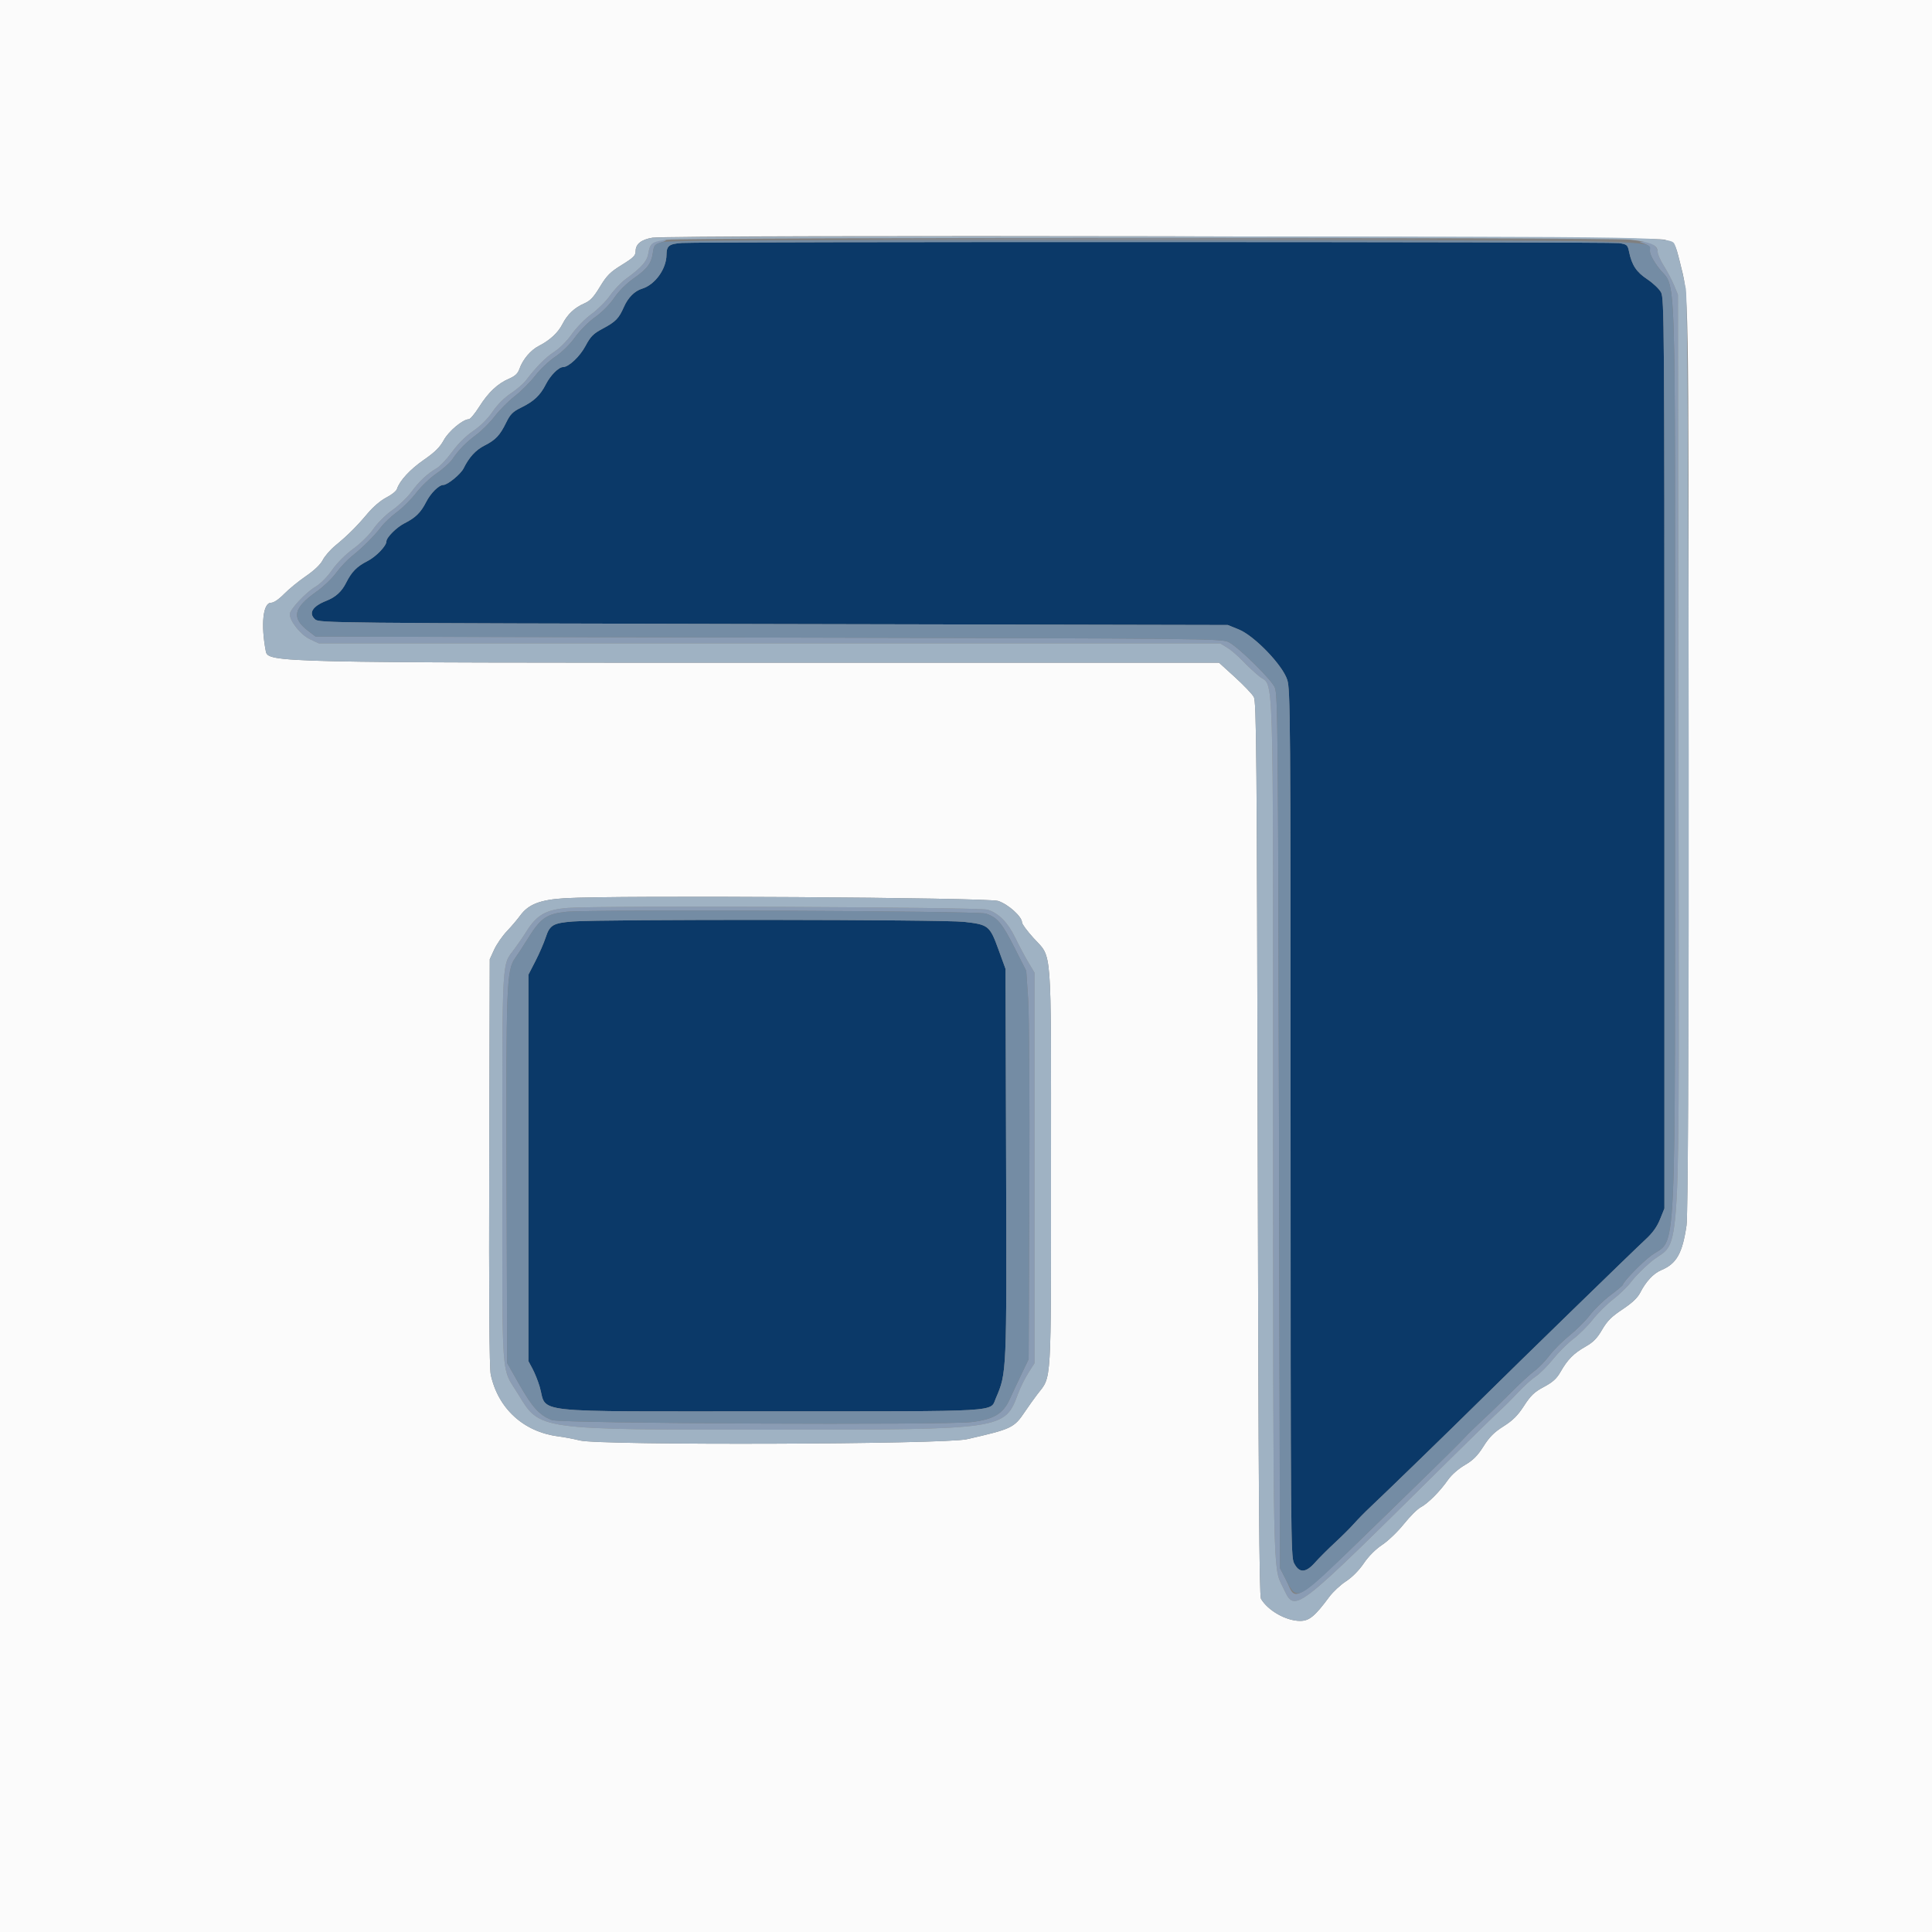 <svg id="svg" version="1.1" xmlns="http://www.w3.org/2000/svg" xmlns:xlink="http://www.w3.org/1999/xlink" width="400" height="400" viewBox="0, 0, 400,400"><rect x="0" y="0" width="400" height="400" fill="#808080" stroke="none"/><g id="svgg"><path id="path0" d="M141.212 50.298 C 138.533 50.482,138.002 50.886,137.991 52.749 C 137.973 55.683,135.615 58.957,132.933 59.770 C 131.401 60.235,130.039 61.596,129.194 63.507 C 128.108 65.961,127.483 66.602,124.758 68.055 C 122.834 69.080,122.274 69.646,121.212 71.639 C 120.042 73.832,117.731 76.000,116.561 76.000 C 115.667 76.000,113.956 77.713,113.026 79.539 C 111.844 81.861,110.553 83.080,107.896 84.382 C 106.173 85.226,105.645 85.753,104.809 87.463 C 103.504 90.132,102.619 91.074,100.325 92.237 C 98.486 93.170,97.135 94.641,95.980 96.968 C 95.384 98.167,92.661 100.400,91.794 100.400 C 90.869 100.400,89.170 102.086,88.226 103.939 C 87.116 106.121,86.017 107.200,83.750 108.337 C 82.107 109.162,80.000 111.272,80.000 112.093 C 80.000 113.032,77.851 115.262,76.075 116.166 C 73.877 117.285,72.802 118.379,71.656 120.662 C 70.730 122.509,69.492 123.629,67.516 124.409 C 64.663 125.537,63.822 126.953,65.242 128.238 C 66.064 128.982,68.358 129.005,160.142 129.200 L 254.200 129.400 256.451 130.311 C 259.690 131.620,265.527 137.675,266.512 140.746 C 267.154 142.749,267.200 148.852,267.201 232.546 C 267.201 317.099,267.241 322.280,267.901 323.600 C 268.961 325.723,270.324 325.699,272.251 323.523 C 273.090 322.575,274.947 320.720,276.376 319.400 C 277.806 318.080,279.611 316.280,280.388 315.401 C 281.165 314.521,282.669 312.991,283.731 312.001 C 286.348 309.561,300.643 295.677,306.383 290.000 C 314.420 282.051,338.505 258.616,340.687 256.622 C 342.128 255.305,343.057 254.015,343.687 252.457 L 344.600 250.200 344.600 156.000 C 344.600 67.101,344.561 61.728,343.901 60.522 C 343.517 59.819,342.230 58.599,341.041 57.810 C 338.801 56.323,337.857 54.899,337.286 52.147 C 336.984 50.690,336.861 50.584,335.183 50.330 C 333.369 50.055,145.212 50.024,141.212 50.298 M118.600 190.781 C 114.492 191.111,113.827 191.503,112.977 194.096 C 112.598 195.253,111.638 197.460,110.844 199.000 L 109.400 201.800 109.400 241.800 L 109.400 281.800 110.256 283.400 C 110.727 284.280,111.388 285.931,111.725 287.069 C 113.406 292.738,108.408 292.200,159.400 292.200 C 208.026 292.200,204.935 292.380,206.181 289.482 C 208.441 284.225,208.433 284.408,208.304 240.800 L 208.185 200.600 206.735 196.618 C 204.921 191.638,204.669 191.435,199.615 190.860 C 195.266 190.365,124.625 190.297,118.600 190.781 " stroke="none" fill="#0b3968" fill-rule="evenodd"></path><path id="path1" d="M0.000 200.000 L 0.000 400.000 200.000 400.000 L 400.000 400.000 400.000 200.000 L 400.000 0.000 200.000 0.000 L 0.000 0.000 0.000 200.000 M344.560 49.607 C 346.779 50.278,346.838 50.363,347.788 54.200 C 349.691 61.885,349.599 56.681,349.600 156.723 C 349.600 221.038,349.466 251.758,349.175 253.723 C 348.323 259.499,347.110 261.643,343.948 262.964 C 342.334 263.638,340.763 265.320,339.578 267.644 C 339.039 268.699,337.890 269.780,335.912 271.091 C 333.651 272.589,332.741 273.498,331.691 275.310 C 330.666 277.079,329.863 277.896,328.260 278.801 C 325.833 280.171,324.544 281.475,323.088 284.032 C 322.292 285.431,321.477 286.167,319.639 287.147 C 317.670 288.196,316.922 288.909,315.529 291.064 C 314.231 293.071,313.220 294.080,311.285 295.302 C 309.343 296.529,308.366 297.507,307.134 299.458 C 305.899 301.414,304.994 302.318,303.261 303.330 C 301.940 304.101,300.501 305.367,299.800 306.375 C 298.145 308.753,295.638 311.273,294.157 312.048 C 293.475 312.404,291.901 313.969,290.659 315.526 C 289.417 317.083,287.401 319.021,286.179 319.831 C 284.789 320.754,283.355 322.193,282.347 323.678 C 281.355 325.139,279.941 326.566,278.668 327.391 C 277.530 328.129,275.970 329.584,275.200 330.625 C 272.229 334.642,271.061 335.601,269.147 335.591 C 266.247 335.577,262.485 333.439,261.066 331.000 C 260.717 330.401,260.550 307.036,260.400 237.800 C 260.223 155.906,260.130 145.275,259.589 144.300 C 259.253 143.695,257.493 141.850,255.679 140.200 L 252.380 137.200 160.090 137.206 C 57.017 137.212,55.487 137.178,55.034 134.830 C 53.971 129.318,54.454 124.800,56.107 124.800 C 56.679 124.800,57.715 124.103,58.817 122.978 C 59.798 121.976,61.834 120.311,63.343 119.278 C 65.087 118.084,66.357 116.867,66.832 115.938 C 67.242 115.133,68.419 113.783,69.448 112.937 C 72.016 110.826,73.857 108.992,76.131 106.283 C 77.269 104.927,78.857 103.579,80.001 102.999 C 81.068 102.459,82.050 101.671,82.185 101.249 C 82.729 99.534,84.907 97.174,87.774 95.192 C 90.036 93.628,91.078 92.598,91.871 91.141 C 92.892 89.265,95.840 86.800,97.062 86.800 C 97.351 86.800,98.320 85.640,99.216 84.222 C 101.108 81.226,103.033 79.414,105.407 78.397 C 106.655 77.862,107.215 77.333,107.550 76.372 C 108.231 74.417,109.864 72.486,111.570 71.615 C 113.847 70.454,115.538 68.889,116.451 67.099 C 117.478 65.087,118.955 63.689,120.970 62.823 C 122.194 62.297,122.909 61.538,124.216 59.374 C 125.636 57.025,126.329 56.331,128.746 54.841 C 131.144 53.362,131.600 52.909,131.600 52.003 C 131.600 50.533,132.750 49.608,135.062 49.216 C 138.931 48.560,342.353 48.940,344.560 49.607 M206.656 186.530 C 208.760 187.220,211.600 189.784,211.600 190.993 C 211.600 191.318,212.663 192.757,213.962 194.190 C 217.893 198.528,217.600 194.707,217.600 241.656 C 217.600 287.619,217.769 284.790,214.784 288.659 C 214.130 289.507,212.970 291.130,212.207 292.266 C 209.943 295.636,209.488 295.852,200.181 297.975 C 195.461 299.051,124.233 299.281,120.058 298.234 C 118.816 297.922,116.810 297.541,115.600 297.386 C 108.406 296.468,103.107 291.619,101.602 284.578 C 101.316 283.240,101.215 269.002,101.290 240.600 L 101.400 198.600 102.319 196.600 C 102.824 195.500,104.005 193.790,104.944 192.800 C 105.883 191.810,107.129 190.343,107.714 189.541 C 109.412 187.213,111.852 186.272,117.000 185.963 C 127.542 185.329,204.477 185.816,206.656 186.530 " stroke="none" fill="#fbfbfb" fill-rule="evenodd"></path><path id="path2" d="M189.132 49.500 C 216.045 49.557,259.965 49.557,286.732 49.500 C 313.499 49.443,291.480 49.397,237.800 49.397 C 184.120 49.397,162.219 49.443,189.132 49.500 M136.200 49.889 C 134.913 50.206,134.516 50.716,134.246 52.400 C 133.977 54.083,132.895 55.325,129.601 57.727 C 128.612 58.448,127.134 59.996,126.316 61.167 C 125.498 62.338,123.763 64.071,122.460 65.019 C 121.149 65.973,119.333 67.824,118.393 69.163 C 117.419 70.553,115.879 72.108,114.778 72.814 C 112.975 73.971,111.007 75.956,108.872 78.771 C 108.361 79.444,106.957 80.650,105.751 81.450 C 104.400 82.347,102.948 83.803,101.970 85.244 C 100.966 86.722,99.498 88.183,97.979 89.215 C 96.483 90.230,94.837 91.859,93.623 93.523 C 92.550 94.996,91.121 96.522,90.449 96.915 C 88.454 98.081,86.824 99.601,85.177 101.831 C 84.324 102.986,82.548 104.687,81.230 105.611 C 79.868 106.566,78.184 108.236,77.328 109.479 C 76.466 110.731,74.683 112.494,73.157 113.604 C 71.549 114.773,69.807 116.518,68.767 118.000 C 67.747 119.455,66.343 120.868,65.328 121.463 C 63.313 122.644,60.000 126.190,60.000 127.165 C 60.000 128.623,62.266 131.449,64.143 132.331 L 65.991 133.200 159.296 133.201 L 252.600 133.203 254.000 134.036 C 254.770 134.494,256.210 135.715,257.200 136.751 C 258.190 137.786,259.772 139.260,260.716 140.026 C 263.809 142.535,263.563 134.545,263.582 233.245 C 263.601 326.588,263.559 324.495,265.504 328.400 C 268.318 334.049,266.572 335.382,301.145 301.200 C 305.484 296.910,309.747 292.756,310.617 291.970 C 311.488 291.183,313.151 289.517,314.314 288.266 C 315.477 287.016,317.114 285.539,317.952 284.984 C 318.790 284.430,320.405 282.816,321.541 281.398 C 322.677 279.981,324.572 278.092,325.751 277.202 C 326.931 276.311,328.738 274.510,329.768 273.199 C 330.799 271.888,332.712 269.991,334.020 268.985 C 335.328 267.978,337.031 266.310,337.805 265.278 C 338.579 264.245,340.408 262.410,341.868 261.200 C 348.232 255.927,347.631 267.222,347.506 155.290 L 347.400 61.000 346.567 59.000 C 346.108 57.900,345.163 56.110,344.467 55.022 C 343.770 53.934,343.200 52.639,343.200 52.144 C 343.200 51.055,341.792 49.988,340.411 50.032 L 339.400 50.063 340.500 50.465 C 341.335 50.770,341.600 51.131,341.600 51.964 C 341.600 52.645,342.281 53.958,343.397 55.430 C 347.145 60.372,346.800 50.148,346.797 156.142 C 346.794 265.180,347.232 255.987,341.850 259.963 C 339.942 261.373,336.000 265.443,336.000 266.004 C 336.000 266.123,334.822 267.111,333.381 268.199 C 331.941 269.287,330.046 271.126,329.171 272.285 C 328.295 273.445,326.407 275.333,324.974 276.481 C 323.541 277.629,321.658 279.509,320.790 280.660 C 319.922 281.810,318.534 283.237,317.706 283.832 C 316.878 284.427,314.664 286.463,312.788 288.357 C 310.911 290.251,308.295 292.790,306.974 294.000 C 305.653 295.210,303.948 296.878,303.186 297.707 C 302.424 298.536,299.538 301.416,296.773 304.107 C 265.734 334.320,268.794 332.030,266.200 326.989 L 265.000 324.657 264.800 234.228 C 264.616 151.050,264.547 143.683,263.935 142.336 C 263.158 140.623,256.609 134.163,254.471 133.000 C 253.015 132.208,252.050 132.198,159.169 132.000 L 65.338 131.800 63.843 130.660 C 60.264 127.930,60.710 125.863,65.620 122.418 C 66.943 121.490,68.735 119.770,69.602 118.597 C 70.469 117.423,71.936 115.864,72.862 115.132 C 75.077 113.379,77.533 110.927,78.917 109.086 C 79.531 108.269,81.002 106.885,82.185 106.011 C 83.369 105.137,85.172 103.336,86.193 102.009 C 87.214 100.682,89.104 98.880,90.393 98.005 C 91.681 97.130,93.139 95.826,93.632 95.107 C 95.039 93.056,96.433 91.632,98.657 89.972 C 99.789 89.128,101.499 87.408,102.457 86.150 C 103.416 84.891,105.271 83.029,106.581 82.012 C 107.891 80.994,109.790 79.091,110.802 77.781 C 111.814 76.471,113.688 74.698,114.966 73.840 C 116.373 72.896,117.997 71.299,119.078 69.796 C 120.091 68.388,121.885 66.592,123.222 65.650 C 124.612 64.669,126.220 63.043,127.143 61.684 C 128.096 60.281,129.667 58.708,131.167 57.655 C 134.035 55.644,134.877 54.511,135.180 52.261 C 135.381 50.764,135.536 50.584,137.000 50.143 C 138.526 49.684,137.876 49.478,136.200 49.889 M117.600 187.971 C 113.001 188.333,111.120 189.409,108.939 192.926 C 108.368 193.847,107.228 195.500,106.406 196.600 C 103.882 199.975,104.000 197.761,104.000 241.811 C 104.000 287.370,103.675 282.752,107.296 288.680 C 111.842 296.123,110.966 296.001,160.021 295.997 C 208.080 295.992,208.005 296.004,210.811 288.467 C 211.275 287.220,212.228 285.304,212.928 284.209 L 214.200 282.218 214.200 241.809 L 214.200 201.400 212.887 199.200 C 212.165 197.990,210.956 195.718,210.199 194.152 C 208.682 191.010,206.815 189.105,204.511 188.346 C 202.846 187.798,124.108 187.458,117.600 187.971 M204.099 189.139 C 206.482 189.930,207.455 191.087,210.043 196.200 L 212.472 201.000 212.862 206.800 C 213.087 210.142,213.193 227.176,213.112 247.000 L 212.972 281.400 211.533 284.400 C 210.742 286.050,209.631 288.423,209.065 289.673 C 207.690 292.708,205.769 293.862,201.151 294.425 C 195.712 295.089,116.211 294.719,114.315 294.022 C 111.773 293.086,110.221 291.408,107.566 286.725 L 105.000 282.200 104.884 245.343 C 104.755 204.148,104.877 200.875,106.639 198.379 C 107.277 197.474,108.371 195.803,109.070 194.667 C 111.888 190.081,113.065 189.228,117.200 188.777 C 122.050 188.248,202.424 188.583,204.099 189.139 " stroke="none" fill="#8a9cb4" fill-rule="evenodd"></path><path id="path3" d="M137.000 50.141 C 135.536 50.584,135.381 50.764,135.180 52.261 C 134.877 54.511,134.035 55.644,131.167 57.655 C 129.667 58.708,128.096 60.281,127.143 61.684 C 126.220 63.043,124.612 64.669,123.222 65.650 C 121.885 66.592,120.091 68.388,119.078 69.796 C 117.997 71.299,116.373 72.896,114.966 73.840 C 113.688 74.698,111.814 76.471,110.802 77.781 C 109.790 79.091,107.891 80.994,106.581 82.012 C 105.271 83.029,103.416 84.891,102.457 86.150 C 101.499 87.408,99.789 89.128,98.657 89.972 C 96.433 91.632,95.039 93.056,93.632 95.107 C 93.139 95.826,91.681 97.130,90.393 98.005 C 89.104 98.880,87.214 100.682,86.193 102.009 C 85.172 103.336,83.369 105.137,82.185 106.011 C 81.002 106.885,79.531 108.269,78.917 109.086 C 77.533 110.927,75.077 113.379,72.862 115.132 C 71.936 115.864,70.469 117.423,69.602 118.597 C 68.735 119.770,66.943 121.490,65.620 122.418 C 60.710 125.863,60.264 127.930,63.843 130.660 L 65.338 131.800 159.169 132.000 C 252.050 132.198,253.015 132.208,254.471 133.000 C 256.609 134.163,263.158 140.623,263.935 142.336 C 264.547 143.683,264.616 151.050,264.800 234.228 L 265.000 324.657 266.200 326.989 C 268.582 331.618,268.411 331.706,281.264 319.200 C 287.029 313.590,294.009 306.798,296.773 304.107 C 299.538 301.416,302.424 298.536,303.186 297.707 C 303.948 296.878,305.653 295.210,306.974 294.000 C 308.295 292.790,310.911 290.251,312.788 288.357 C 314.664 286.463,316.878 284.427,317.706 283.832 C 318.534 283.237,319.922 281.810,320.790 280.660 C 321.658 279.509,323.541 277.629,324.974 276.481 C 326.407 275.333,328.295 273.445,329.171 272.285 C 330.046 271.126,331.941 269.287,333.381 268.199 C 334.822 267.111,336.000 266.123,336.000 266.004 C 336.000 265.443,339.942 261.373,341.850 259.963 C 347.232 255.987,346.794 265.180,346.797 156.142 C 346.800 50.148,347.145 60.372,343.397 55.430 C 342.286 53.965,341.600 52.644,341.600 51.969 C 341.600 49.673,347.714 49.806,238.800 49.728 C 161.371 49.673,138.236 49.767,137.000 50.141 M335.183 50.330 C 336.861 50.584,336.984 50.690,337.286 52.147 C 337.857 54.899,338.801 56.323,341.041 57.810 C 342.230 58.599,343.517 59.819,343.901 60.522 C 344.561 61.728,344.600 67.101,344.600 156.000 L 344.600 250.200 343.687 252.457 C 343.057 254.015,342.128 255.305,340.687 256.622 C 338.505 258.616,314.420 282.051,306.383 290.000 C 300.643 295.677,286.348 309.561,283.731 312.001 C 282.669 312.991,281.165 314.521,280.388 315.401 C 279.611 316.280,277.806 318.080,276.376 319.400 C 274.947 320.720,273.090 322.575,272.251 323.523 C 270.324 325.699,268.961 325.723,267.901 323.600 C 267.241 322.280,267.201 317.099,267.201 232.546 C 267.200 148.852,267.154 142.749,266.512 140.746 C 265.527 137.675,259.690 131.620,256.451 130.311 L 254.200 129.400 160.142 129.200 C 68.358 129.005,66.064 128.982,65.242 128.238 C 63.822 126.953,64.663 125.537,67.516 124.409 C 69.492 123.629,70.730 122.509,71.656 120.662 C 72.802 118.379,73.877 117.285,76.075 116.166 C 77.851 115.262,80.000 113.032,80.000 112.093 C 80.000 111.272,82.107 109.162,83.750 108.337 C 86.017 107.200,87.116 106.121,88.226 103.939 C 89.170 102.086,90.869 100.400,91.794 100.400 C 92.661 100.400,95.384 98.167,95.980 96.968 C 97.135 94.641,98.486 93.170,100.325 92.237 C 102.619 91.074,103.504 90.132,104.809 87.463 C 105.645 85.753,106.173 85.226,107.896 84.382 C 110.553 83.080,111.844 81.861,113.026 79.539 C 113.956 77.713,115.667 76.000,116.561 76.000 C 117.731 76.000,120.042 73.832,121.212 71.639 C 122.274 69.646,122.834 69.080,124.758 68.055 C 127.483 66.602,128.108 65.961,129.194 63.507 C 130.039 61.596,131.401 60.235,132.933 59.770 C 135.615 58.957,137.973 55.683,137.991 52.749 C 138.002 50.886,138.533 50.482,141.212 50.298 C 145.212 50.024,333.369 50.055,335.183 50.330 M117.200 188.777 C 113.065 189.228,111.888 190.081,109.070 194.667 C 108.371 195.803,107.277 197.474,106.639 198.379 C 104.877 200.875,104.755 204.148,104.884 245.343 L 105.000 282.200 107.566 286.725 C 110.221 291.408,111.773 293.086,114.315 294.022 C 116.211 294.719,195.712 295.089,201.151 294.425 C 205.769 293.862,207.690 292.708,209.065 289.673 C 209.631 288.423,210.742 286.050,211.533 284.400 L 212.972 281.400 213.112 247.000 C 213.193 227.176,213.087 210.142,212.862 206.800 L 212.472 201.000 210.043 196.200 C 207.455 191.087,206.482 189.930,204.099 189.139 C 202.424 188.583,122.050 188.248,117.200 188.777 M199.615 190.860 C 204.669 191.435,204.921 191.638,206.735 196.618 L 208.185 200.600 208.304 240.800 C 208.433 284.408,208.441 284.225,206.181 289.482 C 204.935 292.380,208.026 292.200,159.400 292.200 C 108.408 292.200,113.406 292.738,111.725 287.069 C 111.388 285.931,110.727 284.280,110.256 283.400 L 109.400 281.800 109.400 241.800 L 109.400 201.800 110.844 199.000 C 111.638 197.460,112.598 195.253,112.977 194.096 C 113.827 191.503,114.492 191.111,118.600 190.781 C 124.625 190.297,195.266 190.365,199.615 190.860 " stroke="none" fill="#748ca4" fill-rule="evenodd"></path><path id="path4" d="M135.062 49.216 C 132.750 49.608,131.600 50.533,131.600 52.003 C 131.600 52.909,131.144 53.362,128.746 54.841 C 126.329 56.331,125.636 57.025,124.216 59.374 C 122.909 61.538,122.194 62.297,120.970 62.823 C 118.955 63.689,117.478 65.087,116.451 67.099 C 115.538 68.889,113.847 70.454,111.570 71.615 C 109.864 72.486,108.231 74.417,107.550 76.372 C 107.215 77.333,106.655 77.862,105.407 78.397 C 103.033 79.414,101.108 81.226,99.216 84.222 C 98.320 85.640,97.351 86.800,97.062 86.800 C 95.840 86.800,92.892 89.265,91.871 91.141 C 91.078 92.598,90.036 93.628,87.774 95.192 C 84.907 97.174,82.729 99.534,82.185 101.249 C 82.050 101.671,81.068 102.459,80.001 102.999 C 78.857 103.579,77.269 104.927,76.131 106.283 C 73.857 108.992,72.016 110.826,69.448 112.937 C 68.419 113.783,67.242 115.133,66.832 115.938 C 66.357 116.867,65.087 118.084,63.343 119.278 C 61.834 120.311,59.798 121.976,58.817 122.978 C 57.715 124.103,56.679 124.800,56.107 124.800 C 54.454 124.800,53.971 129.318,55.034 134.830 C 55.487 137.178,57.017 137.212,160.090 137.206 L 252.380 137.200 255.679 140.200 C 257.493 141.850,259.253 143.695,259.589 144.300 C 260.130 145.275,260.223 155.906,260.400 237.800 C 260.550 307.036,260.717 330.401,261.066 331.000 C 262.485 333.439,266.247 335.577,269.147 335.591 C 271.061 335.601,272.229 334.642,275.200 330.625 C 275.970 329.584,277.530 328.129,278.668 327.391 C 279.941 326.566,281.355 325.139,282.347 323.678 C 283.355 322.193,284.789 320.754,286.179 319.831 C 287.401 319.021,289.417 317.083,290.659 315.526 C 291.901 313.969,293.475 312.404,294.157 312.048 C 295.638 311.273,298.145 308.753,299.800 306.375 C 300.501 305.367,301.940 304.101,303.261 303.330 C 304.994 302.318,305.899 301.414,307.134 299.458 C 308.366 297.507,309.343 296.529,311.285 295.302 C 313.220 294.080,314.231 293.071,315.529 291.064 C 316.922 288.909,317.670 288.196,319.639 287.147 C 321.477 286.167,322.292 285.431,323.088 284.032 C 324.544 281.475,325.833 280.171,328.260 278.801 C 329.863 277.896,330.666 277.079,331.691 275.310 C 332.741 273.498,333.651 272.589,335.912 271.091 C 337.890 269.780,339.039 268.699,339.578 267.644 C 340.763 265.320,342.334 263.638,343.948 262.964 C 347.110 261.643,348.323 259.499,349.175 253.723 C 349.886 248.908,349.757 63.391,349.040 59.800 C 348.316 56.169,347.173 51.563,346.808 50.800 C 345.928 48.962,349.217 49.019,239.800 48.951 C 183.260 48.916,136.128 49.035,135.062 49.216 M337.516 49.627 C 341.760 50.095,343.200 50.729,343.200 52.131 C 343.200 52.633,343.770 53.934,344.467 55.022 C 345.163 56.110,346.108 57.900,346.567 59.000 L 347.400 61.000 347.506 155.290 C 347.631 267.222,348.232 255.927,341.868 261.200 C 340.408 262.410,338.579 264.245,337.805 265.278 C 337.031 266.310,335.328 267.978,334.020 268.985 C 332.712 269.991,330.799 271.888,329.768 273.199 C 328.738 274.510,326.931 276.311,325.751 277.202 C 324.572 278.092,322.677 279.981,321.541 281.398 C 320.405 282.816,318.790 284.430,317.952 284.984 C 317.114 285.539,315.477 287.016,314.314 288.266 C 313.151 289.517,311.488 291.183,310.617 291.970 C 309.747 292.756,305.484 296.910,301.145 301.200 C 266.572 335.382,268.318 334.049,265.504 328.400 C 263.559 324.495,263.601 326.588,263.582 233.245 C 263.563 134.545,263.809 142.535,260.716 140.026 C 259.772 139.260,258.190 137.786,257.200 136.751 C 256.210 135.715,254.770 134.494,254.000 134.036 L 252.600 133.203 159.296 133.201 L 65.991 133.200 64.143 132.331 C 62.266 131.449,60.000 128.623,60.000 127.165 C 60.000 126.190,63.313 122.644,65.328 121.463 C 66.343 120.868,67.747 119.455,68.767 118.000 C 69.807 116.518,71.549 114.773,73.157 113.604 C 74.683 112.494,76.466 110.731,77.328 109.479 C 78.184 108.236,79.868 106.566,81.230 105.611 C 82.548 104.687,84.324 102.986,85.177 101.831 C 86.824 99.601,88.454 98.081,90.449 96.915 C 91.121 96.522,92.550 94.996,93.623 93.523 C 94.837 91.859,96.483 90.230,97.979 89.215 C 99.498 88.183,100.966 86.722,101.970 85.244 C 102.948 83.803,104.400 82.347,105.751 81.450 C 106.957 80.650,108.361 79.444,108.872 78.771 C 111.007 75.956,112.975 73.971,114.778 72.814 C 115.879 72.108,117.419 70.553,118.393 69.163 C 119.333 67.824,121.149 65.973,122.460 65.019 C 123.763 64.071,125.498 62.338,126.316 61.167 C 127.134 59.996,128.612 58.448,129.601 57.727 C 132.895 55.325,133.977 54.083,134.246 52.400 C 134.575 50.346,135.016 50.026,138.066 49.630 C 142.027 49.116,332.847 49.114,337.516 49.627 M117.000 185.963 C 111.852 186.272,109.412 187.213,107.714 189.541 C 107.129 190.343,105.883 191.810,104.944 192.800 C 104.005 193.790,102.824 195.500,102.319 196.600 L 101.400 198.600 101.290 240.600 C 101.215 269.002,101.316 283.240,101.602 284.578 C 103.107 291.619,108.406 296.468,115.600 297.386 C 116.810 297.541,118.816 297.922,120.058 298.234 C 124.233 299.281,195.461 299.051,200.181 297.975 C 209.488 295.852,209.943 295.636,212.207 292.266 C 212.970 291.130,214.130 289.507,214.784 288.659 C 217.769 284.790,217.600 287.619,217.600 241.656 C 217.600 194.707,217.893 198.528,213.962 194.190 C 212.663 192.757,211.600 191.318,211.600 190.993 C 211.600 189.784,208.760 187.220,206.656 186.530 C 204.477 185.816,127.542 185.329,117.000 185.963 M204.511 188.346 C 206.815 189.105,208.682 191.010,210.199 194.152 C 210.956 195.718,212.165 197.990,212.887 199.200 L 214.200 201.400 214.200 241.809 L 214.200 282.218 212.928 284.209 C 212.228 285.304,211.275 287.220,210.811 288.467 C 208.005 296.004,208.080 295.992,160.021 295.997 C 110.966 296.001,111.842 296.123,107.296 288.680 C 103.675 282.752,104.000 287.370,104.000 241.811 C 104.000 197.761,103.882 199.975,106.406 196.600 C 107.228 195.500,108.368 193.847,108.939 192.926 C 111.120 189.409,113.001 188.333,117.600 187.971 C 124.108 187.458,202.846 187.798,204.511 188.346 " stroke="none" fill="#9fb2c3" fill-rule="evenodd"></path></g></svg>